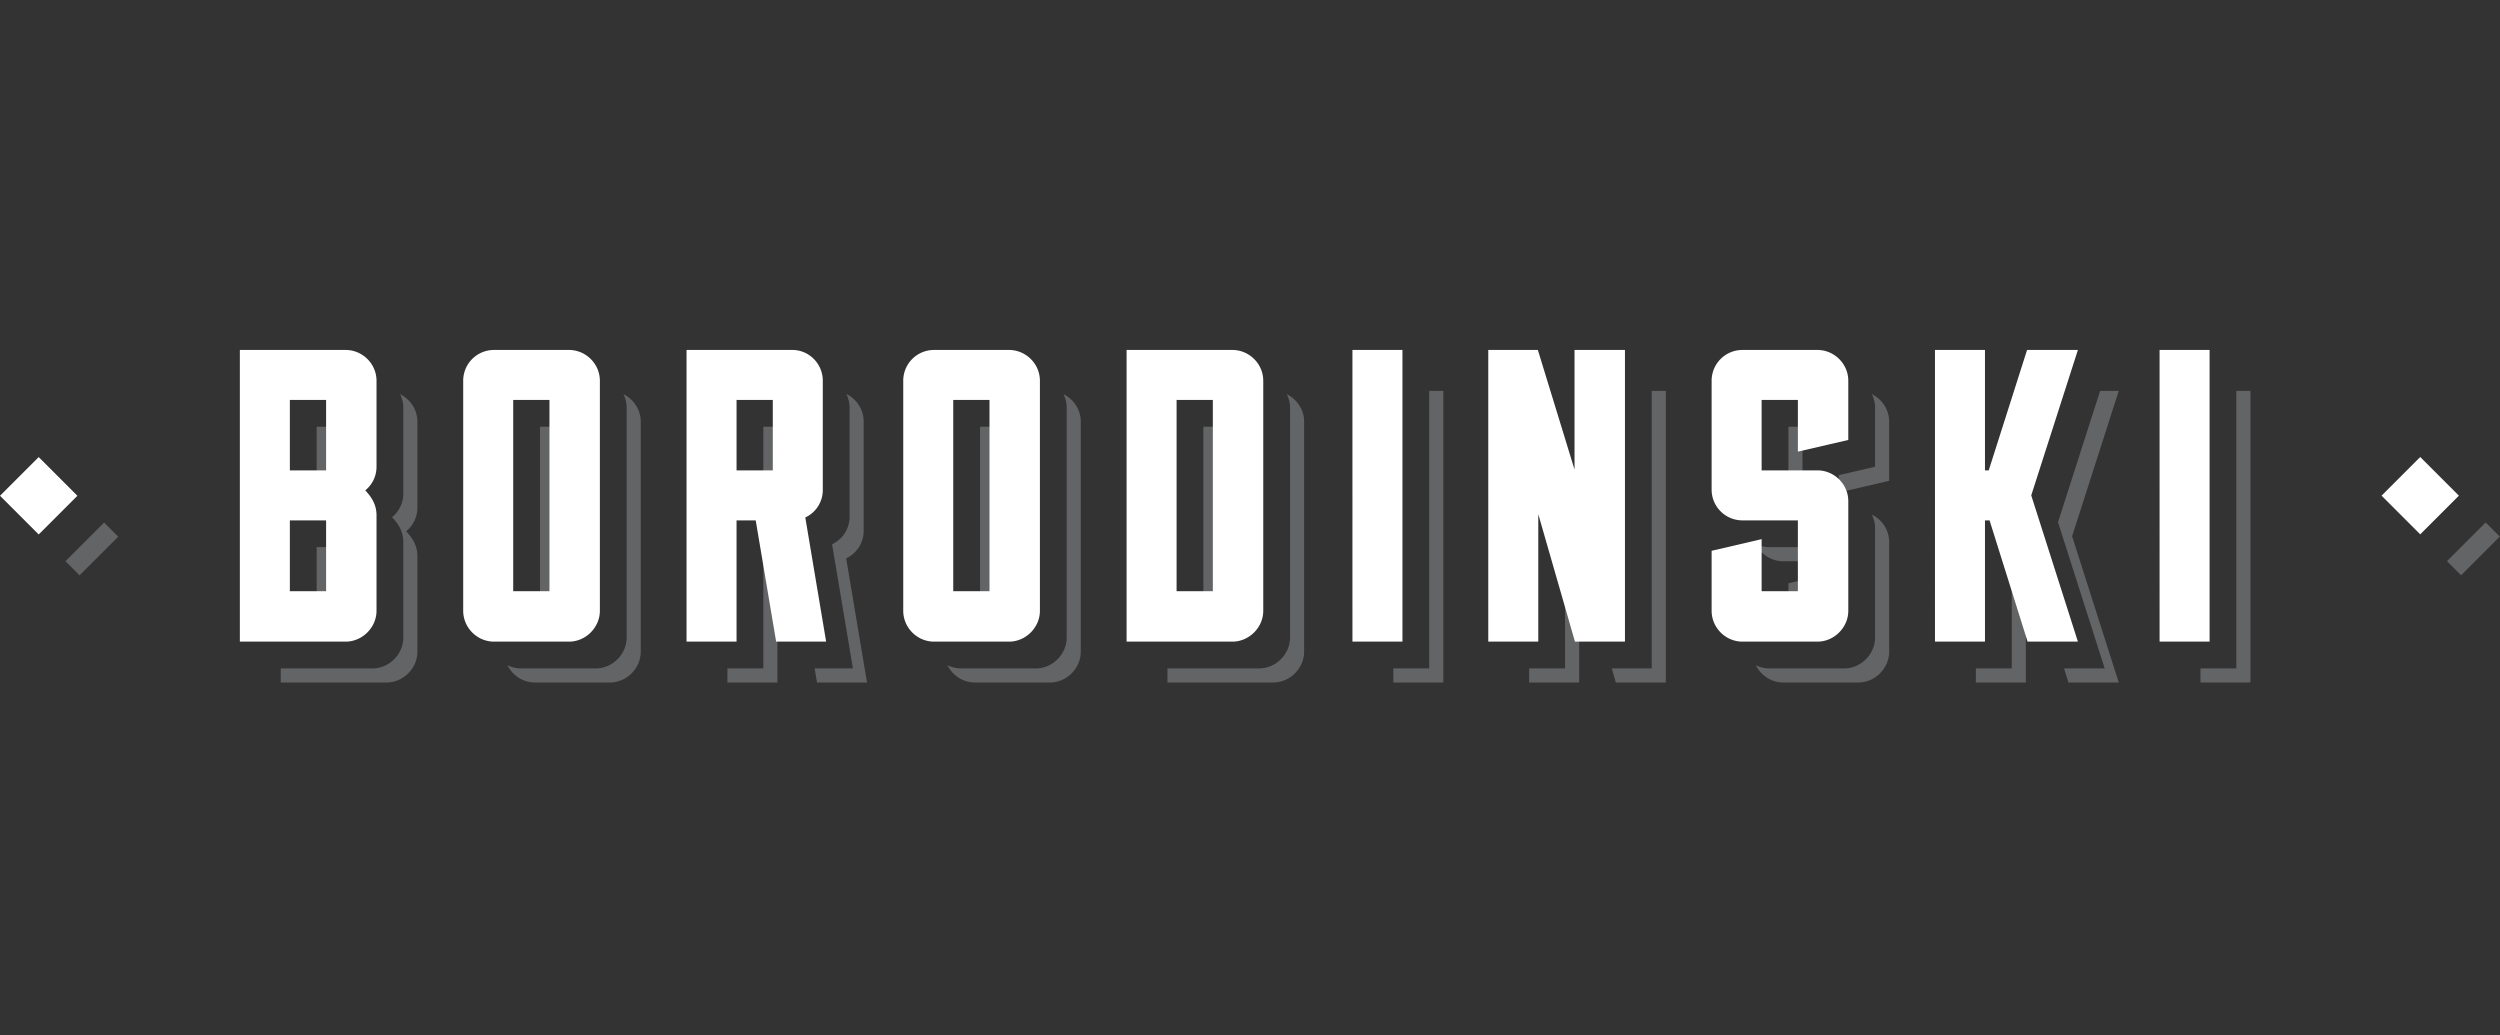 <svg id="Layer_1" xmlns="http://www.w3.org/2000/svg" viewBox="0 0 369.5 153"><rect x="0" y="0" width="369.5" height="153" fill="#333333" stroke="none"/><style/><g class="page-header__logo-borodinski"><path transform="rotate(135.008 5.719 73.277)" fill="#FFF" d="M1.675 69.236h8.084v8.084H1.675z"/><path transform="rotate(135.008 357.717 73.267)" fill="#FFF" d="M353.675 69.236h8.084v8.084h-8.084z"/><g fill="#636466"><path d="M46.799 73.48h2.083v-8.324h3.275v-2.084h-5.358zm14.892 1.529V62.324c0-1.795-1.067-3.325-2.563-4.069.298.602.48 1.27.48 1.986v12.686a4.473 4.473 0 0 1-1.662 3.511c.924.985 1.662 2.094 1.662 3.694v14.104c0 2.463-2.094 4.557-4.557 4.557h-13.56v2.084h15.643c2.463 0 4.557-2.094 4.557-4.557V82.215c0-1.602-.738-2.709-1.662-3.695a4.472 4.472 0 0 0 1.662-3.511z"/><path d="M46.799 91.34h2.083v-8.385h3.275v-2.084h-5.358z"/></g><g fill="#636466"><path d="M79.81 91.34h2.083V65.156h3.275v-2.084H79.81z"/><path d="M92.139 58.254c.298.602.48 1.27.48 1.986v33.994c0 2.463-2.094 4.557-4.557 4.557H76.978a4.484 4.484 0 0 1-1.987-.48c.744 1.496 2.274 2.564 4.07 2.564h11.085c2.463 0 4.557-2.094 4.557-4.557V62.324c-.001-1.795-1.068-3.325-2.564-4.07z"/></g><path d="M112.82 73.48h2.083v-8.324h3.276v-2.084h-5.359zm12.245 9.043a4.469 4.469 0 0 0 2.586-4.064V62.324a4.557 4.557 0 0 0-2.566-4.098c.299.609.483 1.286.483 2.014v16.135a4.466 4.466 0 0 1-2.586 4.064l3.079 18.352h-5.658l.351 2.084h7.391l-3.08-18.352zm-9.412-1.652h-2.833v17.92h-5.306v2.084h7.389v-17.92h1.101z" fill="#636466"/><g fill="#636466"><path d="M144.848 91.34h2.083V65.156h3.275v-2.084h-5.358z"/><path d="M157.177 58.254c.298.602.48 1.27.48 1.986v33.994c0 2.463-2.094 4.557-4.557 4.557h-11.086a4.475 4.475 0 0 1-1.985-.48c.743 1.496 2.273 2.564 4.068 2.564h11.086c2.463 0 4.557-2.094 4.557-4.557V62.324c0-1.795-1.067-3.325-2.563-4.07z"/></g><g fill="#636466"><path d="M177.858 91.34h2.083V65.156h3.276v-2.084h-5.359z"/><path d="M190.188 58.254c.298.602.48 1.27.48 1.986v33.994c0 2.463-2.094 4.557-4.557 4.557h-13.56v2.084h15.643c2.463 0 4.557-2.094 4.557-4.557V62.324c0-1.795-1.067-3.325-2.563-4.07z"/></g><path fill="#636466" d="M211.239 57.766v41.025h-5.306v2.084h7.389V57.766zm32.887 0v41.025h-5.906l.599 2.084h7.39V57.766zm-12.81 22.181v18.844h-5.306v2.084h7.389V87.189z"/><g fill="#636466"><path d="M263.578 82.955h6.107v-2.084h-8.19a4.519 4.519 0 0 1-1.998-.477 4.532 4.532 0 0 0 4.081 2.561zm2.832 2.77l-2.083.486v5.129h2.083zm10.246-27.471c.298.602.48 1.27.48 1.986v8.744l-5.368 1.243v2.565l7.451-1.725v-8.744c.001-1.794-1.067-3.324-2.563-4.069z"/><path d="M276.656 76.052c.298.602.48 1.269.48 1.985v16.197c0 2.463-2.094 4.557-4.557 4.557h-11.085a4.484 4.484 0 0 1-1.987-.48c.744 1.496 2.274 2.564 4.07 2.564h11.085c2.463 0 4.557-2.094 4.557-4.557V80.121c.001-1.795-1.066-3.325-2.563-4.069zm-12.329-12.98V73.48h2.083v-8.324h3.276v-2.084z"/></g><path d="M298.017 80.871h-.678v17.92h-5.307v2.084h7.39V85.352zm15.138-23.105h-2.752l-6.228 19.41 6.897 21.615h-6.006l.577 1.838.061.246h7.451l-6.897-21.615zm17.38 0v41.025h-5.306v2.084h7.389V57.766z" fill="#636466"/><path transform="rotate(-45.009 365.55 81.146)" fill="#636466" d="M361.533 79.663h8.084v2.947h-8.084z"/><path transform="rotate(-45.001 13.575 81.137)" fill="#636466" d="M9.533 79.663h8.085v2.947H9.533z"/><path d="M55.649 68.967a4.473 4.473 0 0 1-1.662 3.511c.924.985 1.662 2.094 1.662 3.694v14.103c0 2.463-2.094 4.557-4.557 4.557H35.45V51.724h15.643c2.463 0 4.557 2.032 4.557 4.558v12.685zm-7.451-9.853H42.84v10.408h5.358V59.114zm0 17.798H42.84v10.469h5.358V76.912zm35.906-25.188c2.463 0 4.557 2.032 4.557 4.558v33.994c0 2.463-2.094 4.557-4.557 4.557H73.019c-2.525 0-4.558-2.094-4.558-4.557V56.282a4.548 4.548 0 0 1 4.558-4.558h11.085zm-2.895 7.39h-5.358v28.267h5.358V59.114zm33.503 35.718l-3.018-17.92h-2.833v17.92h-7.39V51.724h15.643c2.463 0 4.495 2.032 4.495 4.558v16.135a4.466 4.466 0 0 1-2.586 4.064l3.079 18.351h-7.39zm-.492-35.718h-5.358v10.408h5.358V59.114zm34.922-7.39c2.463 0 4.557 2.032 4.557 4.558v33.994c0 2.463-2.094 4.557-4.557 4.557h-11.086c-2.524 0-4.557-2.094-4.557-4.557V56.282a4.547 4.547 0 0 1 4.557-4.558h11.086zm-2.895 7.39h-5.358v28.267h5.358V59.114zm35.905-7.39c2.463 0 4.557 2.032 4.557 4.558v33.994c0 2.463-2.094 4.557-4.557 4.557H166.51V51.724h15.642zm-2.894 7.39H173.9v28.267h5.358V59.114zm20.633-7.39h7.39v43.108h-7.39V51.724zm40.276 0v43.108h-7.39l-5.42-18.843v18.843h-7.39V51.724h7.328l5.42 17.675V51.724h7.452zm28.454 17.798c2.463 0 4.557 2.032 4.557 4.557v16.197c0 2.463-2.094 4.557-4.557 4.557h-11.085c-2.525 0-4.558-2.094-4.558-4.557v-8.867l7.39-1.725v7.697h5.358V76.912h-8.19a4.548 4.548 0 0 1-4.558-4.558V56.282a4.548 4.548 0 0 1 4.558-4.558h11.085c2.463 0 4.557 2.032 4.557 4.558v8.744l-7.451 1.725v-7.637h-5.358v10.408h8.252zm31.595 3.695l6.897 21.615h-7.451l-.062-.246-5.543-17.674h-.678v17.92h-7.39V51.724h7.39v17.798h.555l5.666-17.798h7.513l-6.897 21.493zm18.971-21.493h7.39v43.108h-7.39V51.724z" fill="#FFF"/></g></svg>